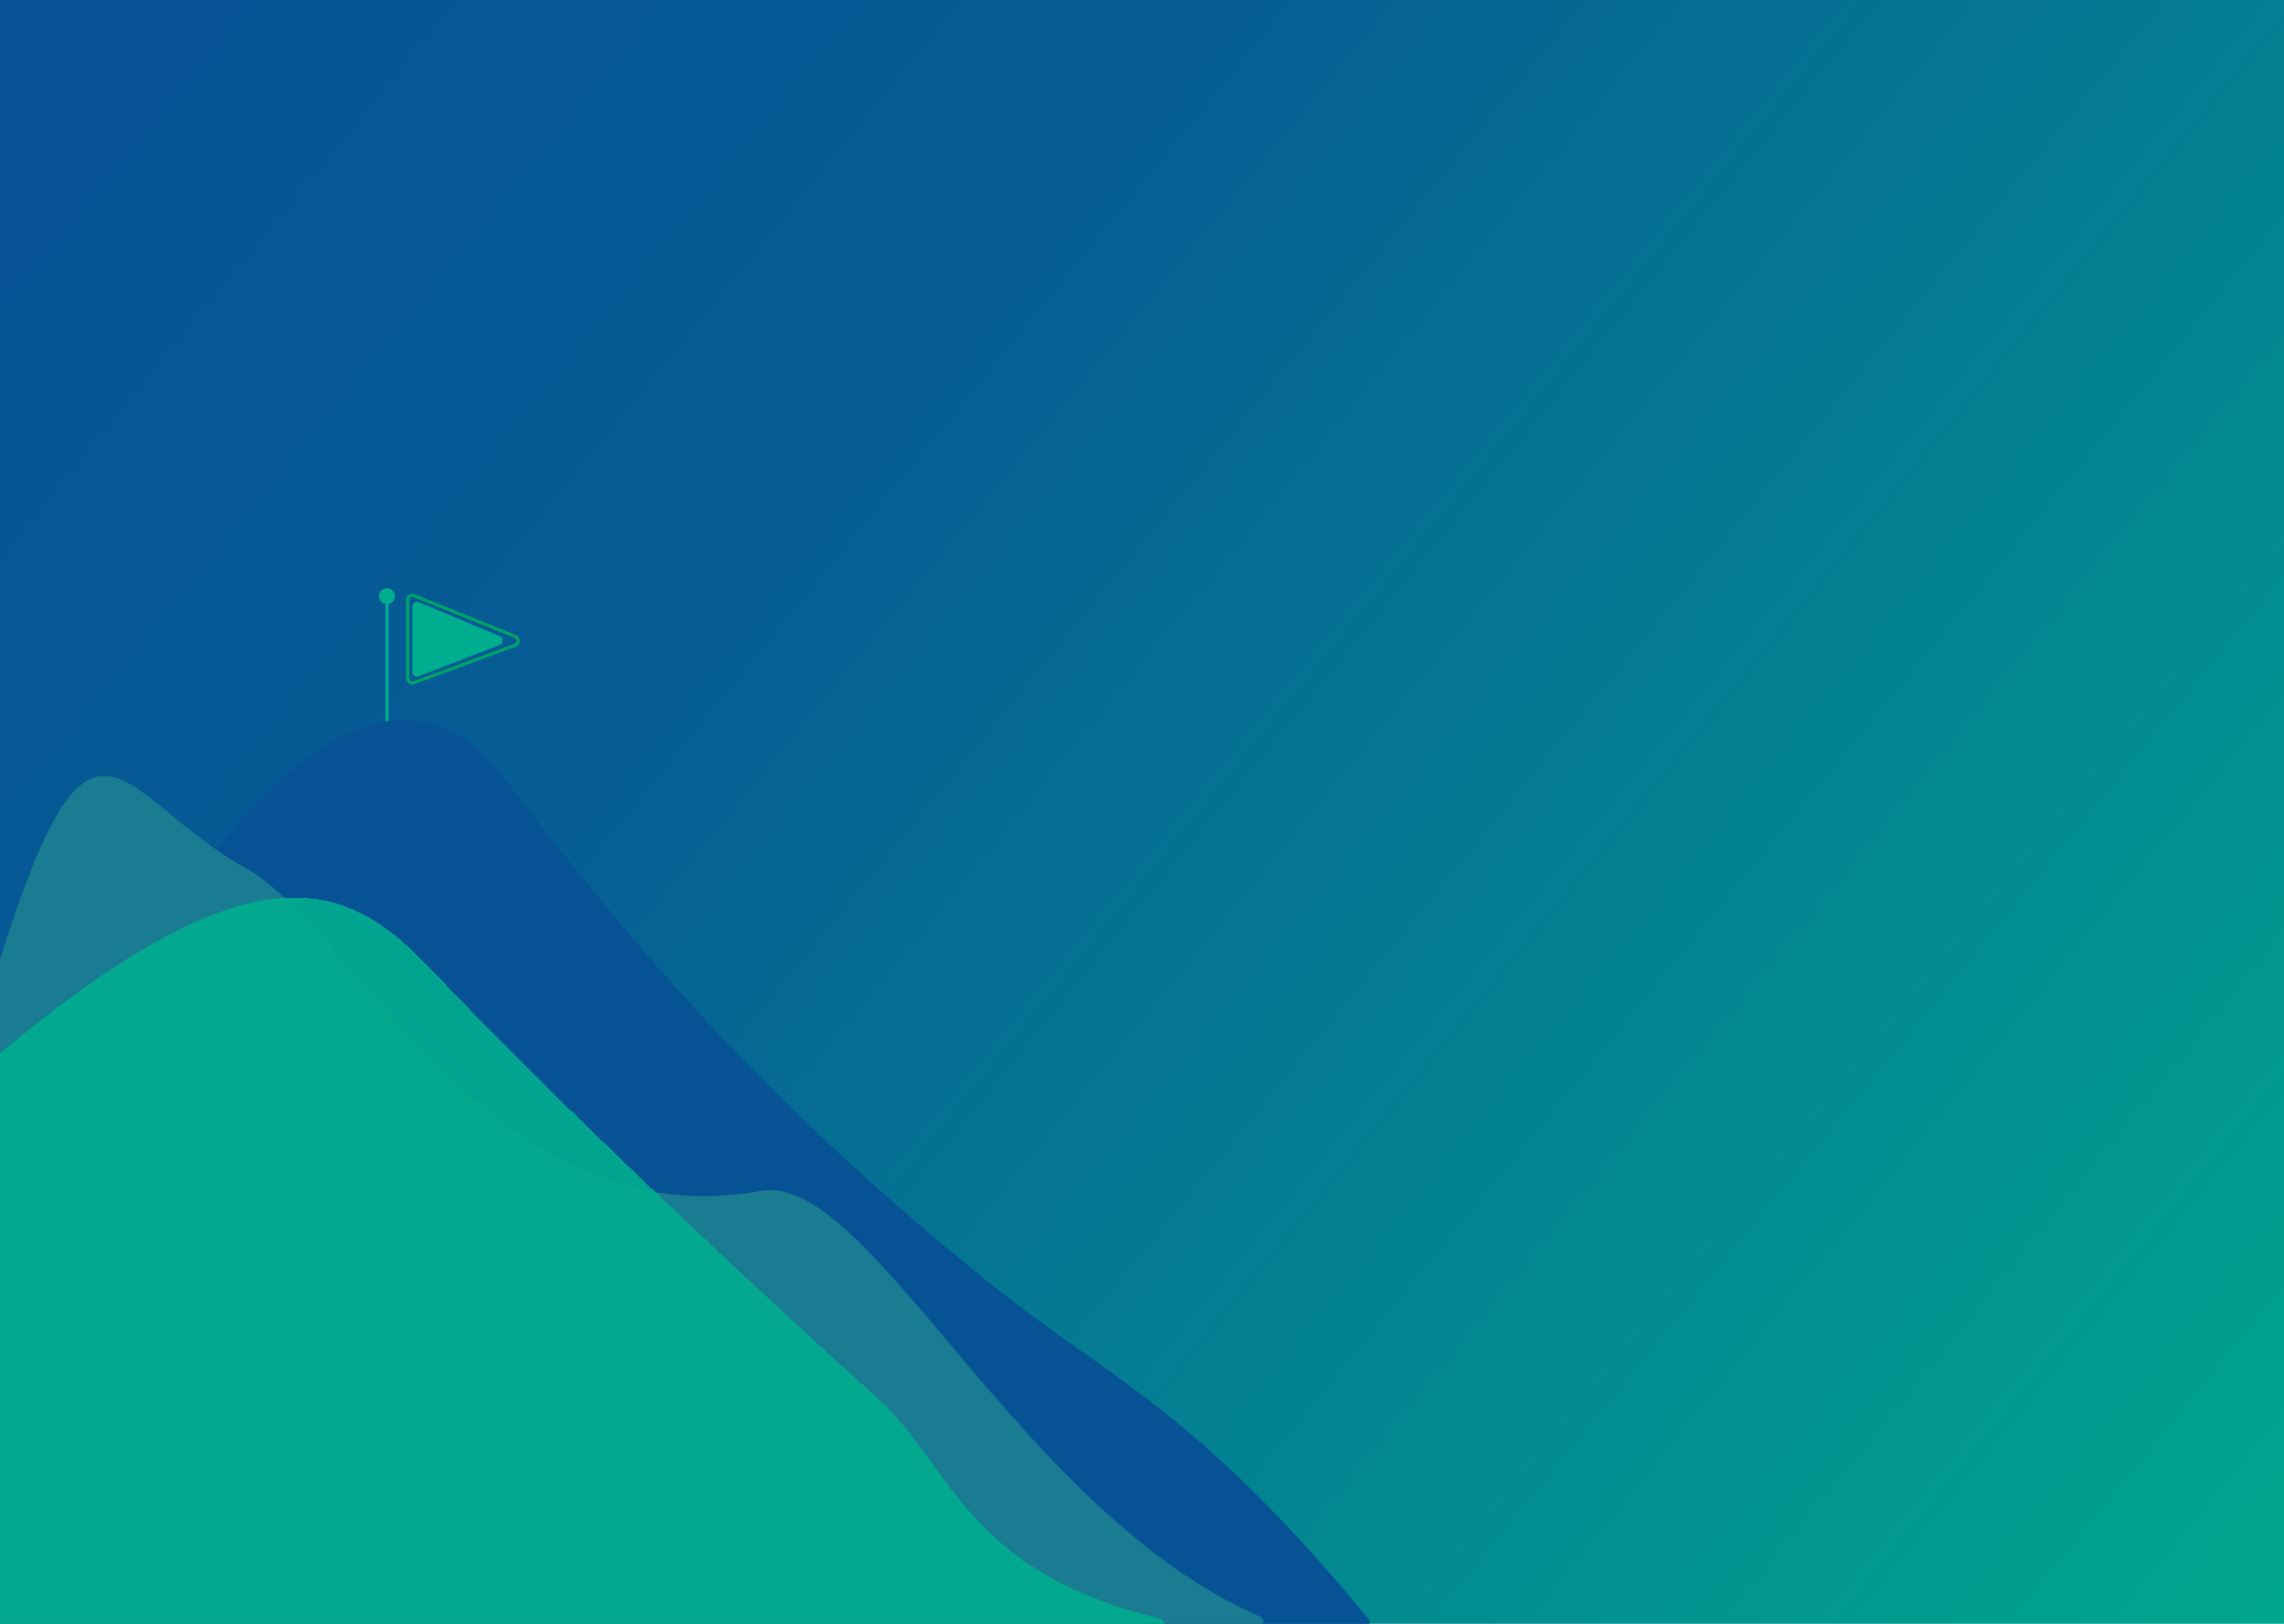 <svg width="1440" height="1024" viewBox="0 0 1440 1024" fill="none" xmlns="http://www.w3.org/2000/svg">
<rect width="1440" height="1024" fill="url(#paint0_linear_10_35)"/>
<path d="M260 423.628V382.517C260 380.372 262.186 378.92 264.163 379.752L315.14 401.201C317.629 402.248 317.576 405.793 315.057 406.765L264.08 426.427C262.114 427.185 260 425.734 260 423.628Z" fill="#00AD8E"/>
<path d="M257 427.692V378.445C257 376.319 259.151 374.868 261.123 375.663L324.803 401.357C327.346 402.383 327.293 406.002 324.721 406.953L261.041 430.506C259.082 431.23 257 429.781 257 427.692Z" stroke="#00A368" stroke-width="2"/>
<circle cx="244" cy="376" r="5" fill="#00AD8E"/>
<rect x="243" y="381" width="2" height="76" fill="#00AD8E"/>
<path d="M6 763.734C6 763.316 6.088 762.9 6.258 762.517C99.24 552.996 228.704 374.958 317.5 490.34C390 584.546 472.5 686.968 622.5 808.011C700.952 871.319 751.767 886.519 862.915 1021.04C864.528 1022.99 863.195 1026 860.663 1026H9C7.343 1026 6 1024.66 6 1023V763.734Z" fill="#075195"/>
<path d="M-2 611.622C-2 611.32 -1.949 611.001 -1.859 610.712C58.523 416.634 73.49 502.61 155 547.5C224 585.5 310 782 479.5 751C548.469 738.386 642.342 953.529 794.653 1019.58C797.749 1020.92 796.81 1026 793.435 1026H1C-0.657 1026 -2 1024.66 -2 1023V611.622Z" fill="#197C93"/>
<g filter="url(#filter0_d_10_35)">
<path d="M-2.5 665.894C-2.5 665.01 -2.082 664.147 -1.406 663.577C167.741 521.159 223.609 558.115 274 611.5C347.688 689.566 470.884 805.564 553.5 880C599.463 921.412 608.149 988.919 731.483 1018.81C735.094 1019.68 734.495 1026.5 730.779 1026.5H0.5C-1.157 1026.5 -2.5 1025.16 -2.5 1023.5V665.894Z" fill="#00AD8E" fill-opacity="0.92" shape-rendering="crispEdges"/>
</g>
<defs>
<filter id="filter0_d_10_35" x="-22.5" y="546.002" width="776.4" height="502.498" filterUnits="userSpaceOnUse" color-interpolation-filters="sRGB">
<feFlood flood-opacity="0" result="BackgroundImageFix"/>
<feColorMatrix in="SourceAlpha" type="matrix" values="0 0 0 0 0 0 0 0 0 0 0 0 0 0 0 0 0 0 127 0" result="hardAlpha"/>
<feOffset dy="2"/>
<feGaussianBlur stdDeviation="10"/>
<feComposite in2="hardAlpha" operator="out"/>
<feColorMatrix type="matrix" values="0 0 0 0 0 0 0 0 0 0 0 0 0 0 0 0 0 0 0.15 0"/>
<feBlend mode="normal" in2="BackgroundImageFix" result="effect1_dropShadow_10_35"/>
<feBlend mode="normal" in="SourceGraphic" in2="effect1_dropShadow_10_35" result="shape"/>
</filter>
<linearGradient id="paint0_linear_10_35" x1="0" y1="0" x2="1440" y2="1175.5" gradientUnits="userSpaceOnUse">
<stop stop-color="#075195"/>
<stop offset="0.319" stop-color="#065D94"/>
<stop offset="1" stop-color="#00AD8E"/>
</linearGradient>
</defs>
</svg>
